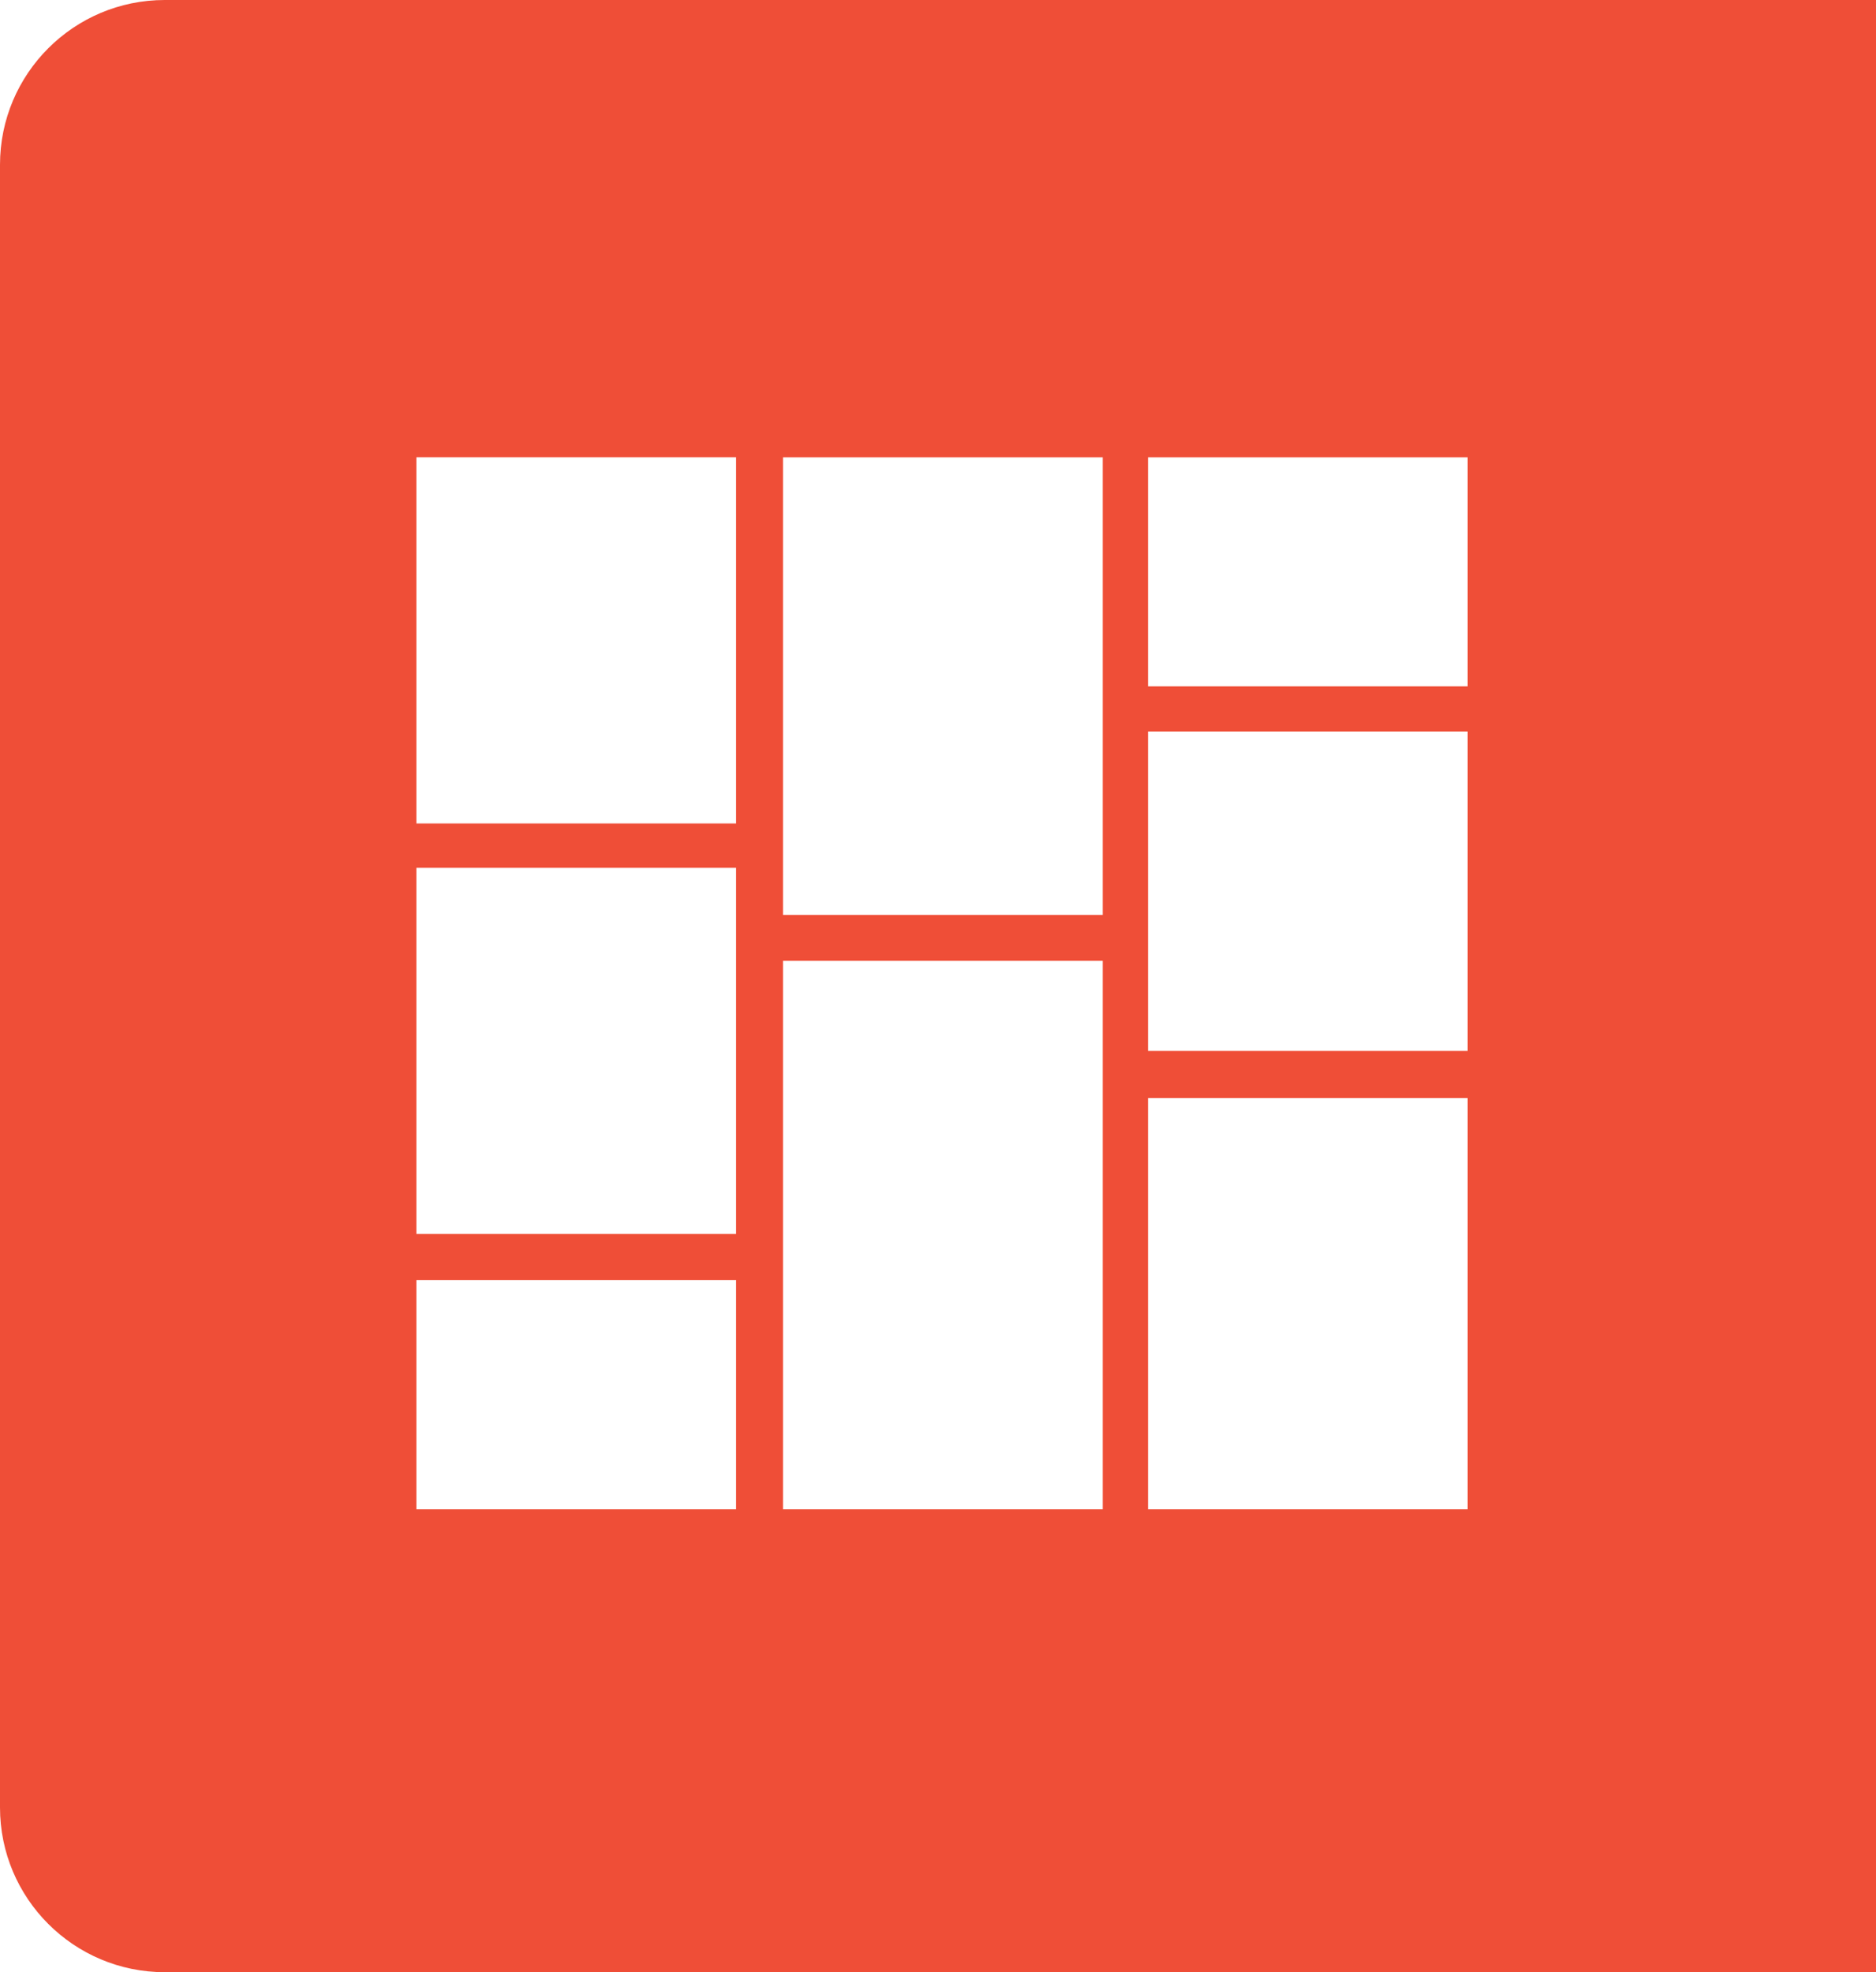<?xml version="1.0" encoding="utf-8"?>
<!-- Generator: Adobe Illustrator 16.0.4, SVG Export Plug-In . SVG Version: 6.00 Build 0)  -->
<!DOCTYPE svg PUBLIC "-//W3C//DTD SVG 1.1//EN" "http://www.w3.org/Graphics/SVG/1.1/DTD/svg11.dtd">
<svg version="1.1" id="Layer_1" xmlns="http://www.w3.org/2000/svg" xmlns:xlink="http://www.w3.org/1999/xlink" x="0px" y="0px"
	 width="40.989px" height="43.091px" viewBox="0 0 40.989 43.091" enable-background="new 0 0 40.989 43.091" xml:space="preserve">
<path fill="#EF4E37" d="M3.6,0C1.612,0,0,1.612,0,3.6v35.892c0,1.988,1.612,3.6,3.6,3.6h37.389V0H3.6z M16.083,32.976H9.098v-5.005
	h6.984V32.976z M16.083,26.96H9.098v-8h6.984V26.96z M16.083,17.992H9.098v-8h6.984V17.992z M24.093,32.976h-6.984V20.992h6.984
	V32.976z M24.093,19.992h-6.984v-10h6.984V19.992z M32.067,32.976h-6.984v-8.984h6.984V32.976z M32.067,22.96h-6.984v-6.975h6.984
	V22.96z M32.067,14.997h-6.984V9.992h6.984V14.997z"/>
</svg>
